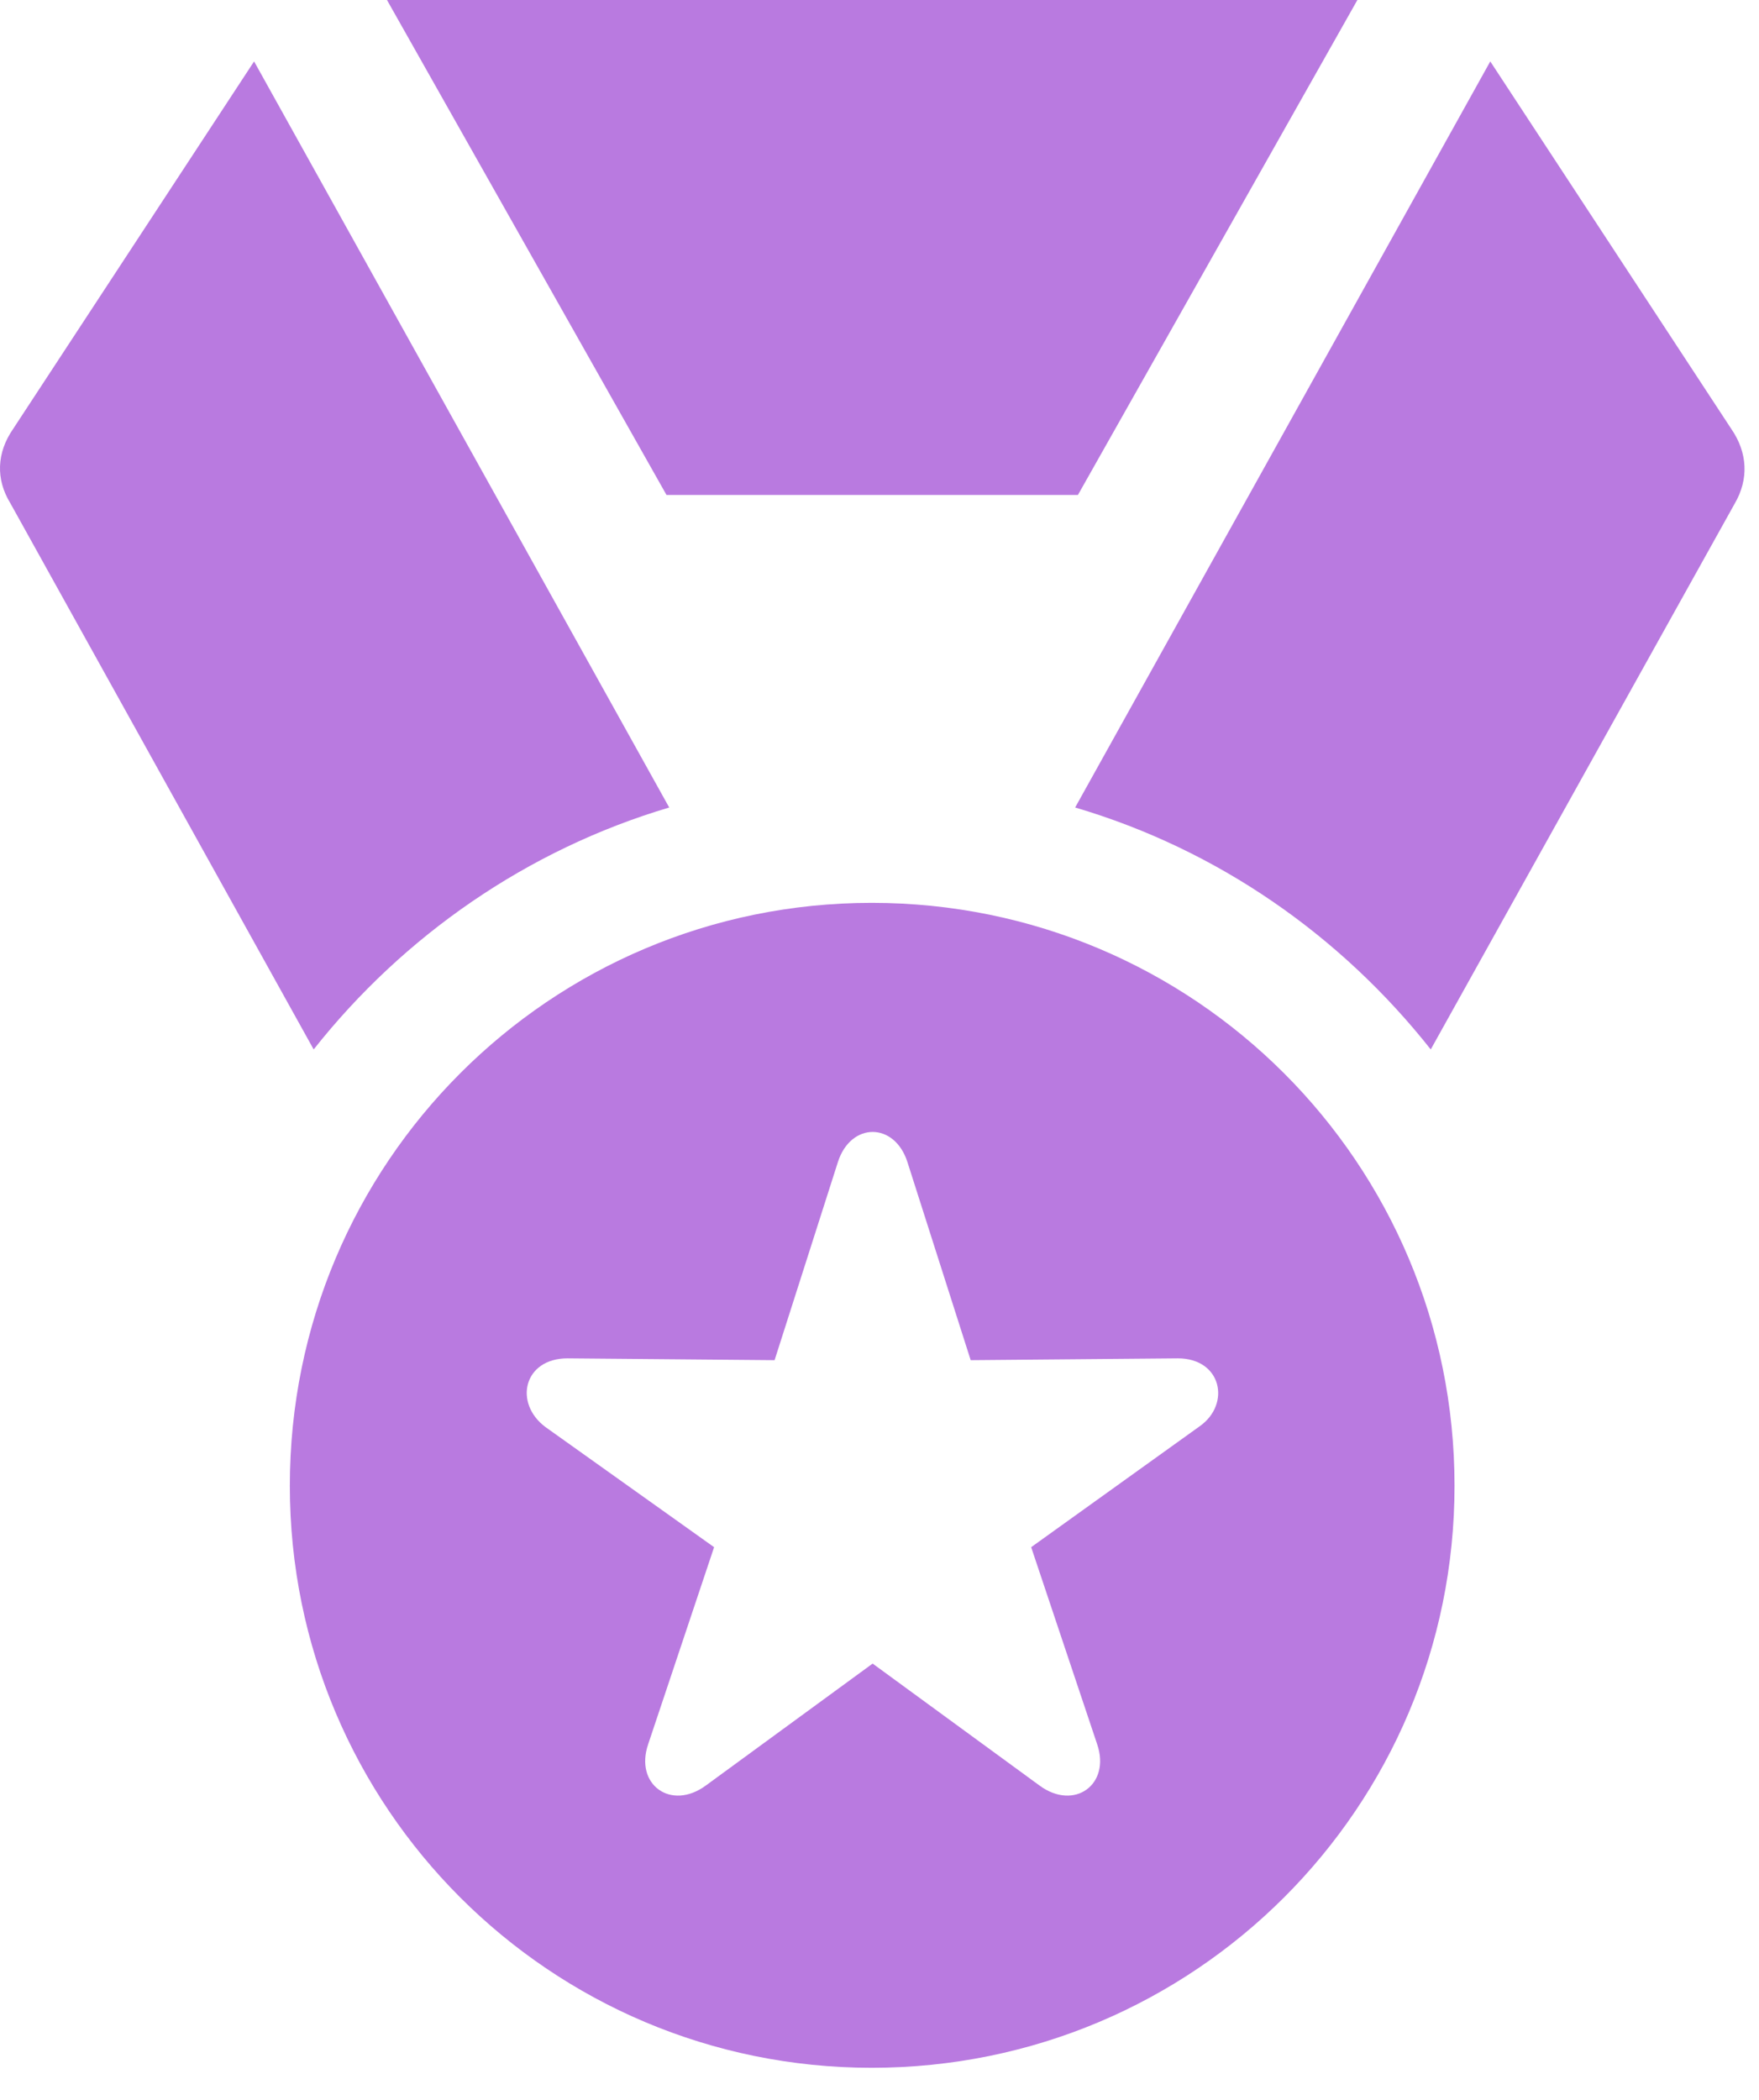 <svg width="31" height="37" viewBox="0 0 31 37" fill="none" xmlns="http://www.w3.org/2000/svg">
<path d="M15.363 36.434C21.048 36.434 25.634 31.847 25.634 26.179C25.634 20.494 21.048 15.908 15.363 15.908C9.695 15.908 5.108 20.494 5.108 26.179C5.108 31.847 9.695 36.434 15.363 36.434ZM12.44 31.46C11.826 31.912 11.18 31.444 11.423 30.733L12.585 27.261L9.614 25.145C9.049 24.725 9.226 23.934 10.002 23.934L13.651 23.966L14.766 20.478C14.992 19.767 15.767 19.767 15.993 20.478L17.107 23.966L20.757 23.934C21.532 23.934 21.694 24.741 21.145 25.129L18.173 27.261L19.336 30.733C19.578 31.444 18.932 31.912 18.319 31.46L15.379 29.312L12.44 31.46ZM5.528 18.491C7.111 16.489 9.291 14.971 11.794 14.228L4.478 1.082L0.231 7.558C-0.06 7.978 -0.076 8.446 0.182 8.866L5.528 18.491ZM11.746 8.721H18.997L23.922 0H6.82L11.746 8.721ZM18.948 14.228C21.468 14.971 23.632 16.489 25.215 18.491L30.576 8.866C30.819 8.446 30.802 7.978 30.512 7.558L26.264 1.082L18.948 14.228Z" fill="#B97AE0"/>
</svg>

